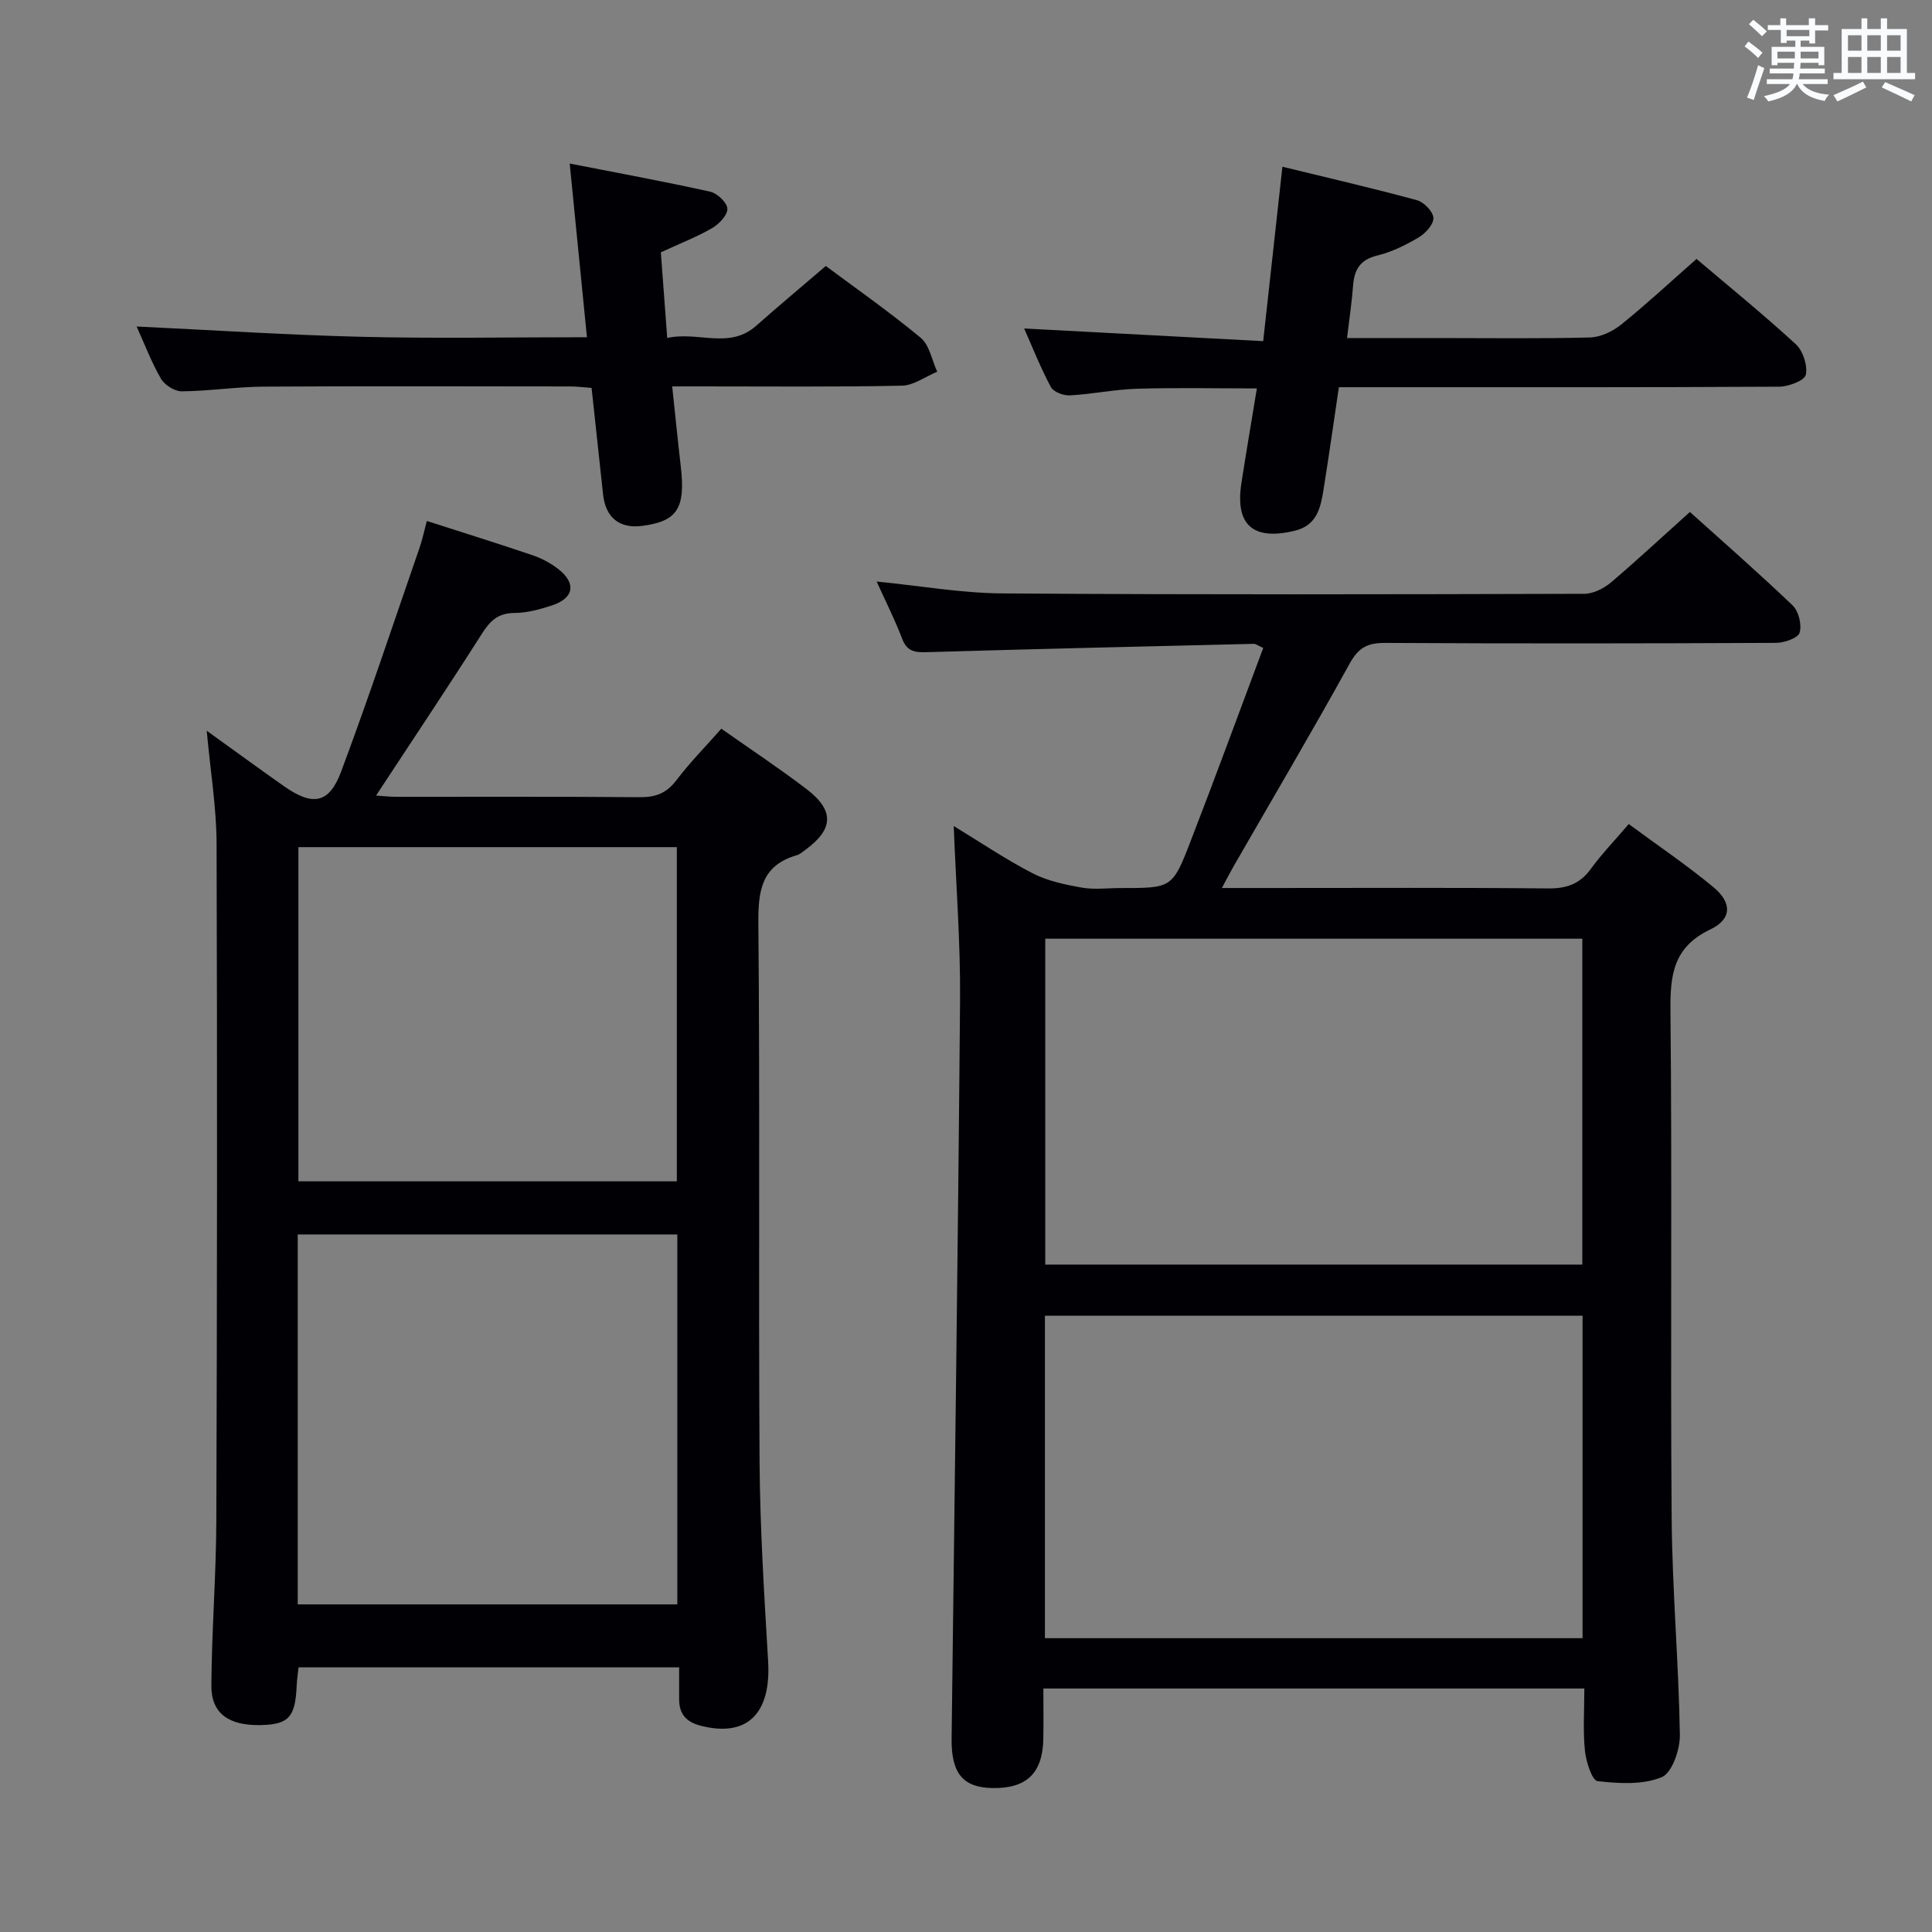 <svg enable-background="new 0 0 400 400" viewBox="0 0 400 400" xmlns="http://www.w3.org/2000/svg"><rect x="0" y="0" width="400" height="400" fill="#808080" stroke="none"/><g fill="#010105"><path d="m349.88 106c6.54 5.89 14.05 12.45 21.26 19.34 1.25 1.2 1.94 4.01 1.45 5.65-.34 1.12-3.17 2.1-4.89 2.11-27 .13-53.99.16-80.99.01-3.63-.02-5.49 1.03-7.29 4.3-7.79 14.11-15.99 27.99-24.03 41.97-.71 1.24-1.36 2.52-2.41 4.47h10c19.16 0 38.33-.1 57.49.09 3.83.04 6.6-.89 8.89-4.04 2.24-3.08 4.91-5.84 7.85-9.29 5.96 4.4 11.98 8.46 17.54 13.07 3.87 3.22 3.84 6.61-.65 8.75-7.69 3.67-8.33 9.43-8.25 16.92.36 34.99-.03 69.99.25 104.98.12 14.96 1.46 29.9 1.7 44.86.05 3.03-1.62 7.88-3.77 8.76-3.94 1.61-8.88 1.33-13.28.81-1.14-.14-2.38-4.05-2.61-6.32-.42-4.12-.12-8.3-.12-12.85-37.3 0-74.34 0-112 0 0 3.49.05 6.94-.01 10.38-.13 7.14-3.45 10.34-10.51 10.23-6.14-.1-8.56-3.05-8.48-10.23.62-50.95 1.33-101.9 1.75-152.84.1-11.91-.84-23.83-1.31-36.11 5.51 3.35 10.74 6.9 16.32 9.78 3.09 1.6 6.71 2.35 10.19 2.97 2.58.46 5.32.09 7.98.09 10.62 0 10.78.06 14.52-9.61 5.14-13.28 10.03-26.65 15.07-40.1-1.14-.51-1.55-.86-1.95-.85-22.62.54-45.24 1.06-67.85 1.73-2.46.07-4-.24-4.97-2.81-1.46-3.86-3.34-7.56-5.27-11.82 9.05.89 17.54 2.4 26.04 2.46 40.16.28 80.32.19 120.48.08 1.88-.01 4.07-1.13 5.56-2.39 5.34-4.54 10.46-9.32 16.3-14.55zm-22.28 155.82c0-22.81 0-45.17 0-67.47-37.32 0-74.23 0-111.19 0v67.47zm-111.26 10.59v66.76h111.31c0-22.48 0-44.54 0-66.76-37.24 0-74.14 0-111.31 0z"/><path d="m149.34 150.87c6.01 4.23 11.97 8.17 17.63 12.49 5.85 4.47 5.63 8.33-.3 12.65-.54.39-1.08.87-1.69 1.05-7.28 2.11-8.03 7.25-7.97 14.07.35 37.14.01 74.29.25 111.44.09 13.79.96 27.58 1.77 41.34.65 10.89-4.33 15.81-13.86 13.41-3.12-.79-4.56-2.43-4.56-5.54 0-2.12 0-4.24 0-6.57-26.57 0-52.51 0-78.8 0-.14 1.3-.34 2.57-.39 3.85-.28 6.46-1.65 7.97-7.42 8.1-6.6.15-10.28-2.4-10.24-8.15.07-11.47 1-22.94 1.03-34.41.16-46.64.2-93.28.05-139.93-.02-7.42-1.26-14.84-2.04-23.38 5.84 4.2 10.88 7.89 15.99 11.48 5.95 4.18 9.35 3.64 11.83-3 5.74-15.35 10.9-30.92 16.26-46.41.59-1.71.95-3.49 1.49-5.5 7.45 2.4 14.72 4.66 21.93 7.11 1.86.63 3.69 1.61 5.24 2.81 3.83 2.96 3.32 6.06-1.25 7.56-2.5.82-5.17 1.56-7.77 1.57-3.29.02-4.96 1.5-6.64 4.13-7.13 11.2-14.51 22.24-22.02 33.67 1.37.09 2.75.26 4.14.26 16.82.02 33.65-.07 50.47.08 3.3.03 5.56-.84 7.59-3.54 2.8-3.68 6.08-7 9.28-10.64zm-87.7 181.3h78.59c0-25.8 0-51.18 0-76.59-26.37 0-52.37 0-78.59 0zm78.49-87.59c0-23.25 0-46.25 0-69.19-26.38 0-52.29 0-78.35 0v69.19z"/><path d="m351.25 53.61c6.23 5.29 13.57 11.26 20.54 17.64 1.5 1.38 2.49 4.43 2.08 6.35-.26 1.2-3.59 2.45-5.55 2.46-28.14.16-56.28.11-84.43.11-1.99 0-3.97 0-6.69 0-1.06 7.11-2.04 14.08-3.15 21.03-.61 3.82-1.32 7.58-6.04 8.7-8.62 2.06-12.34-1.22-10.98-9.95.99-6.37 2.07-12.72 3.19-19.53-8.65 0-16.76-.18-24.85.07-4.63.14-9.23 1.12-13.87 1.37-1.32.07-3.38-.71-3.93-1.73-2.16-4.04-3.85-8.33-5.53-12.12 16.48.87 32.82 1.74 49.49 2.62 1.38-12.49 2.64-23.95 3.98-36.11 9.63 2.35 18.79 4.46 27.86 6.93 1.44.39 3.33 2.35 3.4 3.66.07 1.32-1.62 3.19-3.01 4.02-2.68 1.59-5.59 3.04-8.6 3.77-3.56.86-4.77 2.91-5.02 6.23-.26 3.43-.77 6.84-1.25 10.86h18.81c10.49 0 20.99.15 31.47-.12 2.19-.06 4.7-1.24 6.45-2.65 5.17-4.16 10.05-8.7 15.63-13.61z"/><path d="m28.29 67.6c16.05.76 31.45 1.77 46.85 2.14 15.27.36 30.55.08 46.38.08-1.18-11.91-2.31-23.21-3.57-35.96 10.12 1.98 19.65 3.73 29.1 5.83 1.46.32 3.5 2.27 3.54 3.53.05 1.32-1.71 3.17-3.14 4-3.13 1.82-6.54 3.13-10.63 5.02.4 5.38.83 11.23 1.32 17.73 6.43-1.42 12.85 2.42 18.43-2.53 4.62-4.09 9.35-8.04 14.4-12.37 5.64 4.2 12.85 9.25 19.63 14.84 1.83 1.51 2.33 4.65 3.44 7.05-2.44 1.01-4.86 2.84-7.31 2.89-13.82.29-27.65.15-41.48.15-1.81 0-3.61 0-6.08 0 .62 5.79 1.15 11.15 1.77 16.5 1.02 8.74-.69 11.43-7.99 12.38-4.68.61-7.57-1.7-8.09-6.51-.79-7.24-1.56-14.48-2.38-22.06-1.57-.11-3.01-.3-4.46-.3-21.16-.02-42.32-.09-63.47.04-5.64.04-11.28.92-16.92.97-1.46.01-3.54-1.3-4.3-2.6-1.97-3.41-3.38-7.15-5.04-10.82z"/></g><path d="m361.2 9.6.8-1c.9.7 1.9 1.4 2.9 2.3l-.9 1.1c-1-1-2-1.8-2.8-2.4zm.5 10.6c.9-2.1 1.6-4.3 2.3-6.7.4.2.8.4 1.3.6-.7 2.1-1.5 4.3-2.2 6.6zm.4-15.2.9-.9c1 .8 2 1.6 2.8 2.4l-1 1c-.9-.9-1.8-1.7-2.7-2.5zm12.5-1.2h1.2v1.4h2.7v1.1h-2.7v2.7h-1.2v-.6h-1.8v1.3h4.9v3.8h-1.2v-.5h-3.7c0 .4-.1.9-.1 1.2h5.1v1h-5.2c0 .5-.1.9-.2 1.2h6v1h-5.2c1.1 1.3 2.9 2 5.5 2.2-.4.4-.7.8-.9 1.3-2.9-.5-4.8-1.6-5.7-3.5h-.1c-.8 1.7-2.7 2.9-5.9 3.6-.2-.4-.6-.8-.9-1.1 2.8-.6 4.6-1.4 5.4-2.5h-4.8v-1h5.3c.1-.3.2-.7.2-1.2h-4.9v-1h5c0-.4 0-.8.1-1.2h-3.5v.5h-1.2v-3.8h4.9v-1.3h-1.8v.5h-1.2v-2.7h-2.7v-1h2.6v-1.4h1.2v1.4h4.7v-1.4zm-6.6 8.3h3.6c0-.4 0-.9 0-1.4h-3.6zm1.9-4.6h4.7v-1.3h-4.7zm6.6 3.2h-3.7v1.4h3.7z" fill="#fafbfc"/><path d="m385.3 3.8h1.3v2.2h2.8v-2.2h1.3v2.2h4.1v9.1h1.7v1.3h-16.9v-1.3h1.7v-9.1h4.1v-2.2zm.4 13.1.7 1.2c-1.8.9-3.8 1.9-6 2.9-.2-.4-.5-.8-.8-1.3 2.3-1 4.3-1.9 6.1-2.8zm-3.1-6.4h2.8v-3.2h-2.8zm0 4.6h2.8v-3.3h-2.8zm4-4.6h2.8v-3.2h-2.8zm0 4.6h2.8v-3.3h-2.8zm3.7 1.9c2.1.9 4.1 1.8 6.1 2.7l-.7 1.3c-2.2-1.1-4.2-2-6.1-2.9zm3.2-9.7h-2.8v3.2h2.8zm-2.8 7.8h2.8v-3.3h-2.8z" fill="#fafbfc"/></svg>